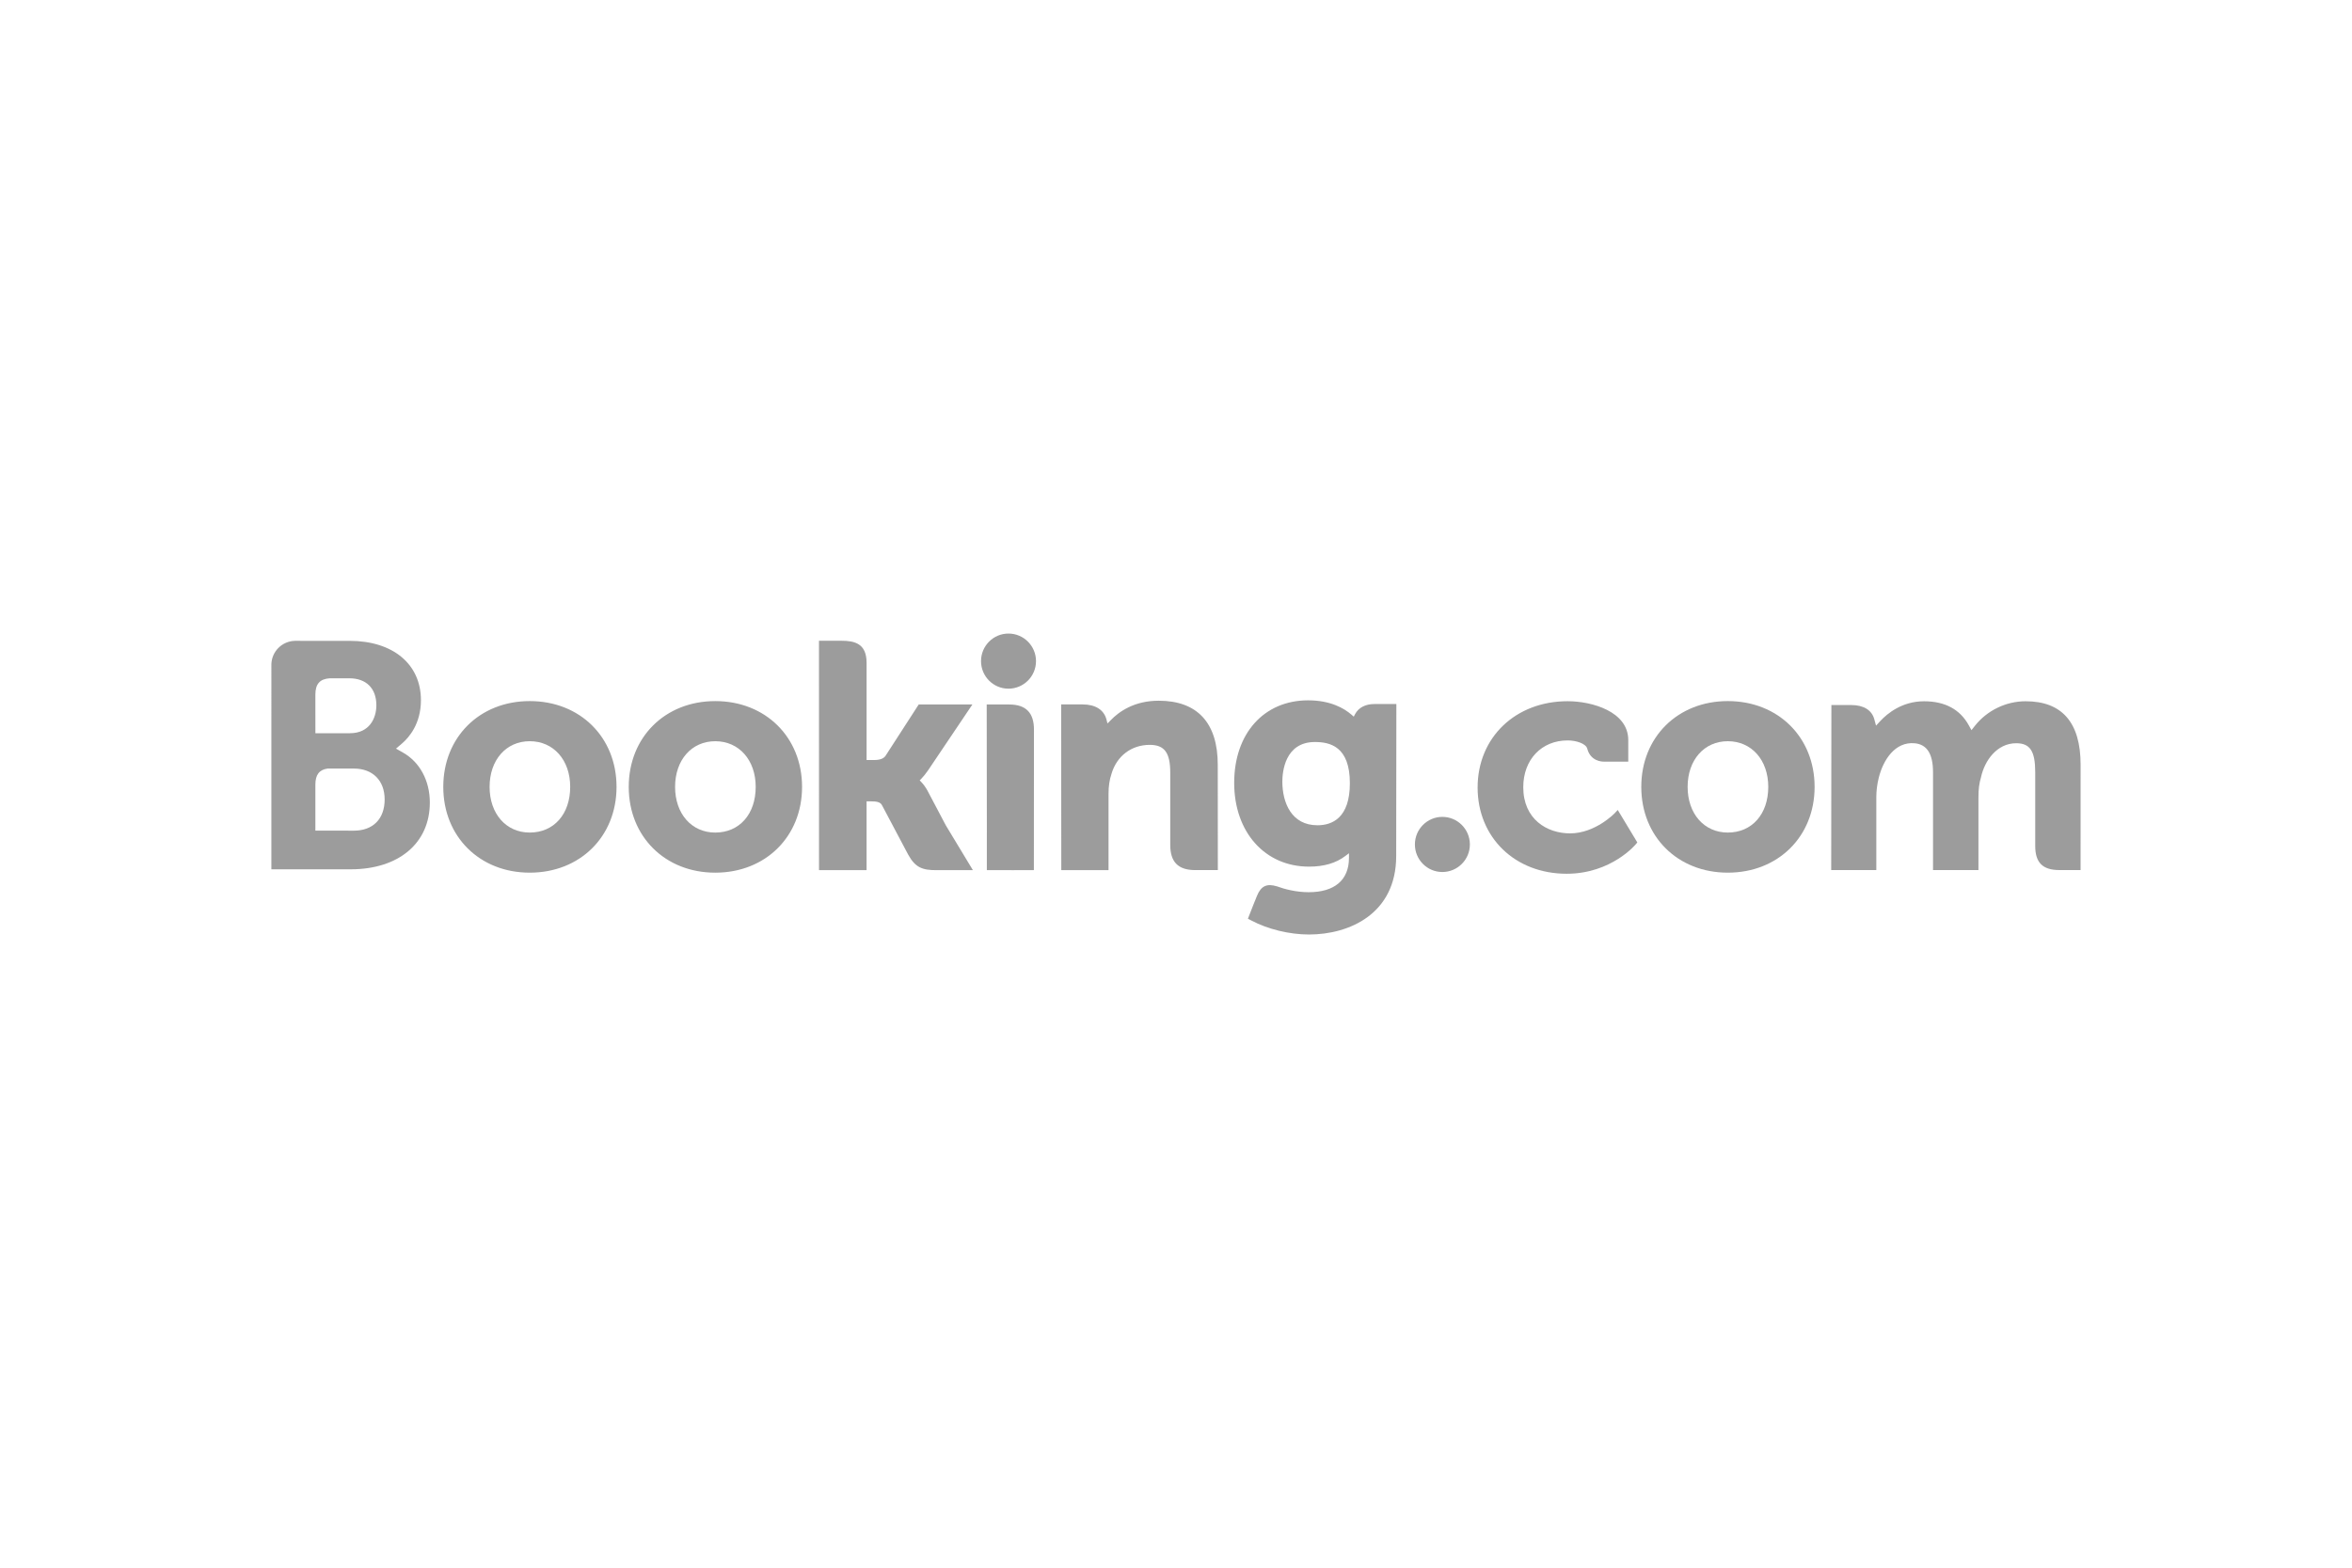 <svg xmlns="http://www.w3.org/2000/svg" height="800" width="1200" viewBox="-17.715 -4.906 153.529 29.434"><defs><clipPath clipPathUnits="userSpaceOnUse" id="f"><path d="M589.5 28.972h94.5V12.938h-94.5z"/></clipPath><clipPath clipPathUnits="userSpaceOnUse" id="g"><path d="M589.5 12.938H684v16.034h-94.5z"/></clipPath><clipPath clipPathUnits="userSpaceOnUse" id="c"><path d="M589.5 28.972h94.5V12.938h-94.5z"/></clipPath><clipPath clipPathUnits="userSpaceOnUse" id="d"><path d="M589.5 28.656h94.48V12.958h-94.48z"/></clipPath><clipPath clipPathUnits="userSpaceOnUse" id="e"><path d="M589.5 12.938H684v16.034h-94.5z"/></clipPath><clipPath clipPathUnits="userSpaceOnUse" id="a"><path d="M589.5 28.972h94.5V12.938h-94.5z"/></clipPath><clipPath clipPathUnits="userSpaceOnUse" id="b"><path d="M589.5 12.938H684v16.034h-94.5z"/></clipPath></defs><g clip-path="url(#a)" transform="matrix(1.25 0 0 -1.25 -736.875 35.82)"><g clip-path="url(#b)"><path d="M626.558 27.217c0 .796.642 1.44 1.433 1.44.793 0 1.438-.644 1.438-1.44 0-.795-.645-1.439-1.438-1.439-.791 0-1.433.644-1.433 1.439" fill="#9c9c9c"/><path d="M649.215 17.641c0 .796.642 1.441 1.433 1.441.793 0 1.438-.644 1.438-1.441 0-.794-.645-1.439-1.438-1.439-.791 0-1.433.645-1.433 1.439" fill="#9c9c9c"/><path d="M602.991 18.263c-1.237 0-2.096.982-2.096 2.386 0 1.403.859 2.385 2.096 2.385 1.244 0 2.113-.982 2.113-2.385 0-1.426-.851-2.386-2.113-2.386zm0 6.867c-2.616 0-4.515-1.885-4.515-4.481 0-2.596 1.899-4.481 4.515-4.481 2.626 0 4.533 1.885 4.533 4.481 0 2.596-1.907 4.481-4.533 4.481m20.786-4.705c-.102.191-.218.353-.343.482l-.079.084.083.08c.12.127.243.277.361.451l2.309 3.432h-2.803l-1.735-2.685c-.098-.144-.296-.217-.593-.217h-.395v5.076c0 1.015-.632 1.153-1.316 1.153h-1.17l.002-11.982h2.484v3.594h.233c.283 0 .476-.033.564-.187l1.37-2.586c.383-.702.764-.821 1.482-.821h1.903l-1.417 2.345-.94 1.78m12.057 4.725c-1.263 0-2.069-.561-2.521-1.036l-.151-.152-.053.207c-.133.508-.58.788-1.253.788h-1.113l.007-8.654h2.467v3.989c0 .39.051.728.154 1.037.275.934 1.04 1.515 1.998 1.515.77 0 1.071-.406 1.071-1.456v-3.769c0-.896.414-1.316 1.311-1.316h1.174l-.004 5.504c0 2.187-1.067 3.343-3.086 3.343m-7.811-.197h-1.169l.008-6.691h-.001v-1.961h1.248c.016 0 .028-.002.044-.002l.581.002h.579v.003h.004l.005 7.335c0 .885-.423 1.314-1.298 1.314m-15.345-6.69c-1.237 0-2.098.982-2.098 2.386 0 1.403.861 2.385 2.098 2.385 1.241 0 2.112-.982 2.112-2.385 0-1.426-.851-2.386-2.112-2.386zm0 6.867c-2.619 0-4.518-1.885-4.518-4.481 0-2.596 1.899-4.481 4.518-4.481 2.623 0 4.533 1.885 4.533 4.481 0 2.596-1.91 4.481-4.533 4.481" fill="#9c9c9c"/></g></g><g clip-path="url(#c)" transform="matrix(1.25 0 0 -1.25 -736.875 35.82)"><g clip-path="url(#d)"><g clip-path="url(#e)"><path d="M665.555 18.263c-1.236 0-2.098.982-2.098 2.386 0 1.403.862 2.385 2.098 2.385 1.241 0 2.113-.982 2.113-2.385 0-1.426-.851-2.386-2.113-2.386zm0 6.867c-2.618 0-4.518-1.885-4.518-4.481 0-2.596 1.899-4.481 4.518-4.481 2.624 0 4.533 1.885 4.533 4.481 0 2.596-1.909 4.481-4.533 4.481" fill="#9c9c9c"/><path d="M644.122 18.644c-1.349 0-1.829 1.177-1.829 2.279 0 .486.123 2.069 1.699 2.069.783 0 1.827-.225 1.827-2.151 0-1.817-.924-2.198-1.698-2.198zm2.978 6.332c-.468 0-.828-.187-1.009-.527l-.068-.132-.114.099c-.398.345-1.112.753-2.271.753-2.307 0-3.86-1.732-3.86-4.311 0-2.575 1.607-4.375 3.906-4.375.785 0 1.406.183 1.898.556l.19.143v-.241c0-1.156-.748-1.793-2.103-1.793-.658 0-1.258.16-1.659.306-.523.158-.83.027-1.042-.498l-.196-.484-.277-.708.172-.091c.867-.46 1.996-.735 3.017-.735 2.101 0 4.554 1.075 4.554 4.101l.009 7.937h-1.146" fill="#9c9c9c"/></g></g></g><g clip-path="url(#f)" transform="matrix(1.25 0 0 -1.25 -736.875 35.82)"><g clip-path="url(#g)"><path d="M593.805 18.362l-2.008.002v2.401c0 .513.199.78.639.841h1.369c.977 0 1.609-.617 1.61-1.614-.001-1.023-.617-1.63-1.61-1.63zm-2.008 6.476v.632c0 .553.234.816.748.85h1.028c.881 0 1.409-.527 1.409-1.41 0-.673-.361-1.458-1.377-1.458h-1.807zm4.572-2.396l-.363.204.317.271c.368.317.986 1.029.986 2.26 0 1.883-1.461 3.099-3.722 3.099h-2.58v.001h-.294c-.67-.025-1.207-.57-1.214-1.244V16.343h1.184c.003-.001.004 0 .005-.001l2.95.001c2.513 0 4.136 1.368 4.136 3.487 0 1.141-.524 2.116-1.405 2.612" fill="#9c9c9c"/><path d="M681.107 25.121c-1.024 0-2.013-.479-2.648-1.283l-.179-.227-.14.253c-.457.833-1.243 1.256-2.337 1.256-1.147 0-1.916-.64-2.273-1.02l-.234-.253-.09.333c-.13.479-.557.743-1.204.743h-1.037l-.01-8.62h2.356v3.805c0 .333.041.663.125 1.008.225.919.843 1.909 1.882 1.81.641-.061.954-.556.954-1.513V16.304h2.372v3.805c0 .416.039.728.133 1.041.191.878.836 1.778 1.838 1.778.725 0 .994-.411.994-1.514v-3.85c0-.871.389-1.26 1.259-1.26h1.109l.002 5.503c0 2.198-.968 3.314-2.873 3.314m-21.433-5.824c-.007-.009-1.021-1.077-2.355-1.077-1.216 0-2.444.746-2.444 2.412 0 1.438.953 2.443 2.316 2.443.443 0 .946-.159 1.025-.425l.012-.045c.181-.605.731-.637.839-.637l1.291-.001v1.128c0 1.488-1.893 2.028-3.167 2.028-2.724 0-4.7-1.896-4.7-4.508 0-2.611 1.955-4.504 4.65-4.504 2.339 0 3.61 1.537 3.622 1.553l.068.083-1.022 1.696-.134-.143" fill="#9c9c9c"/></g></g></svg>